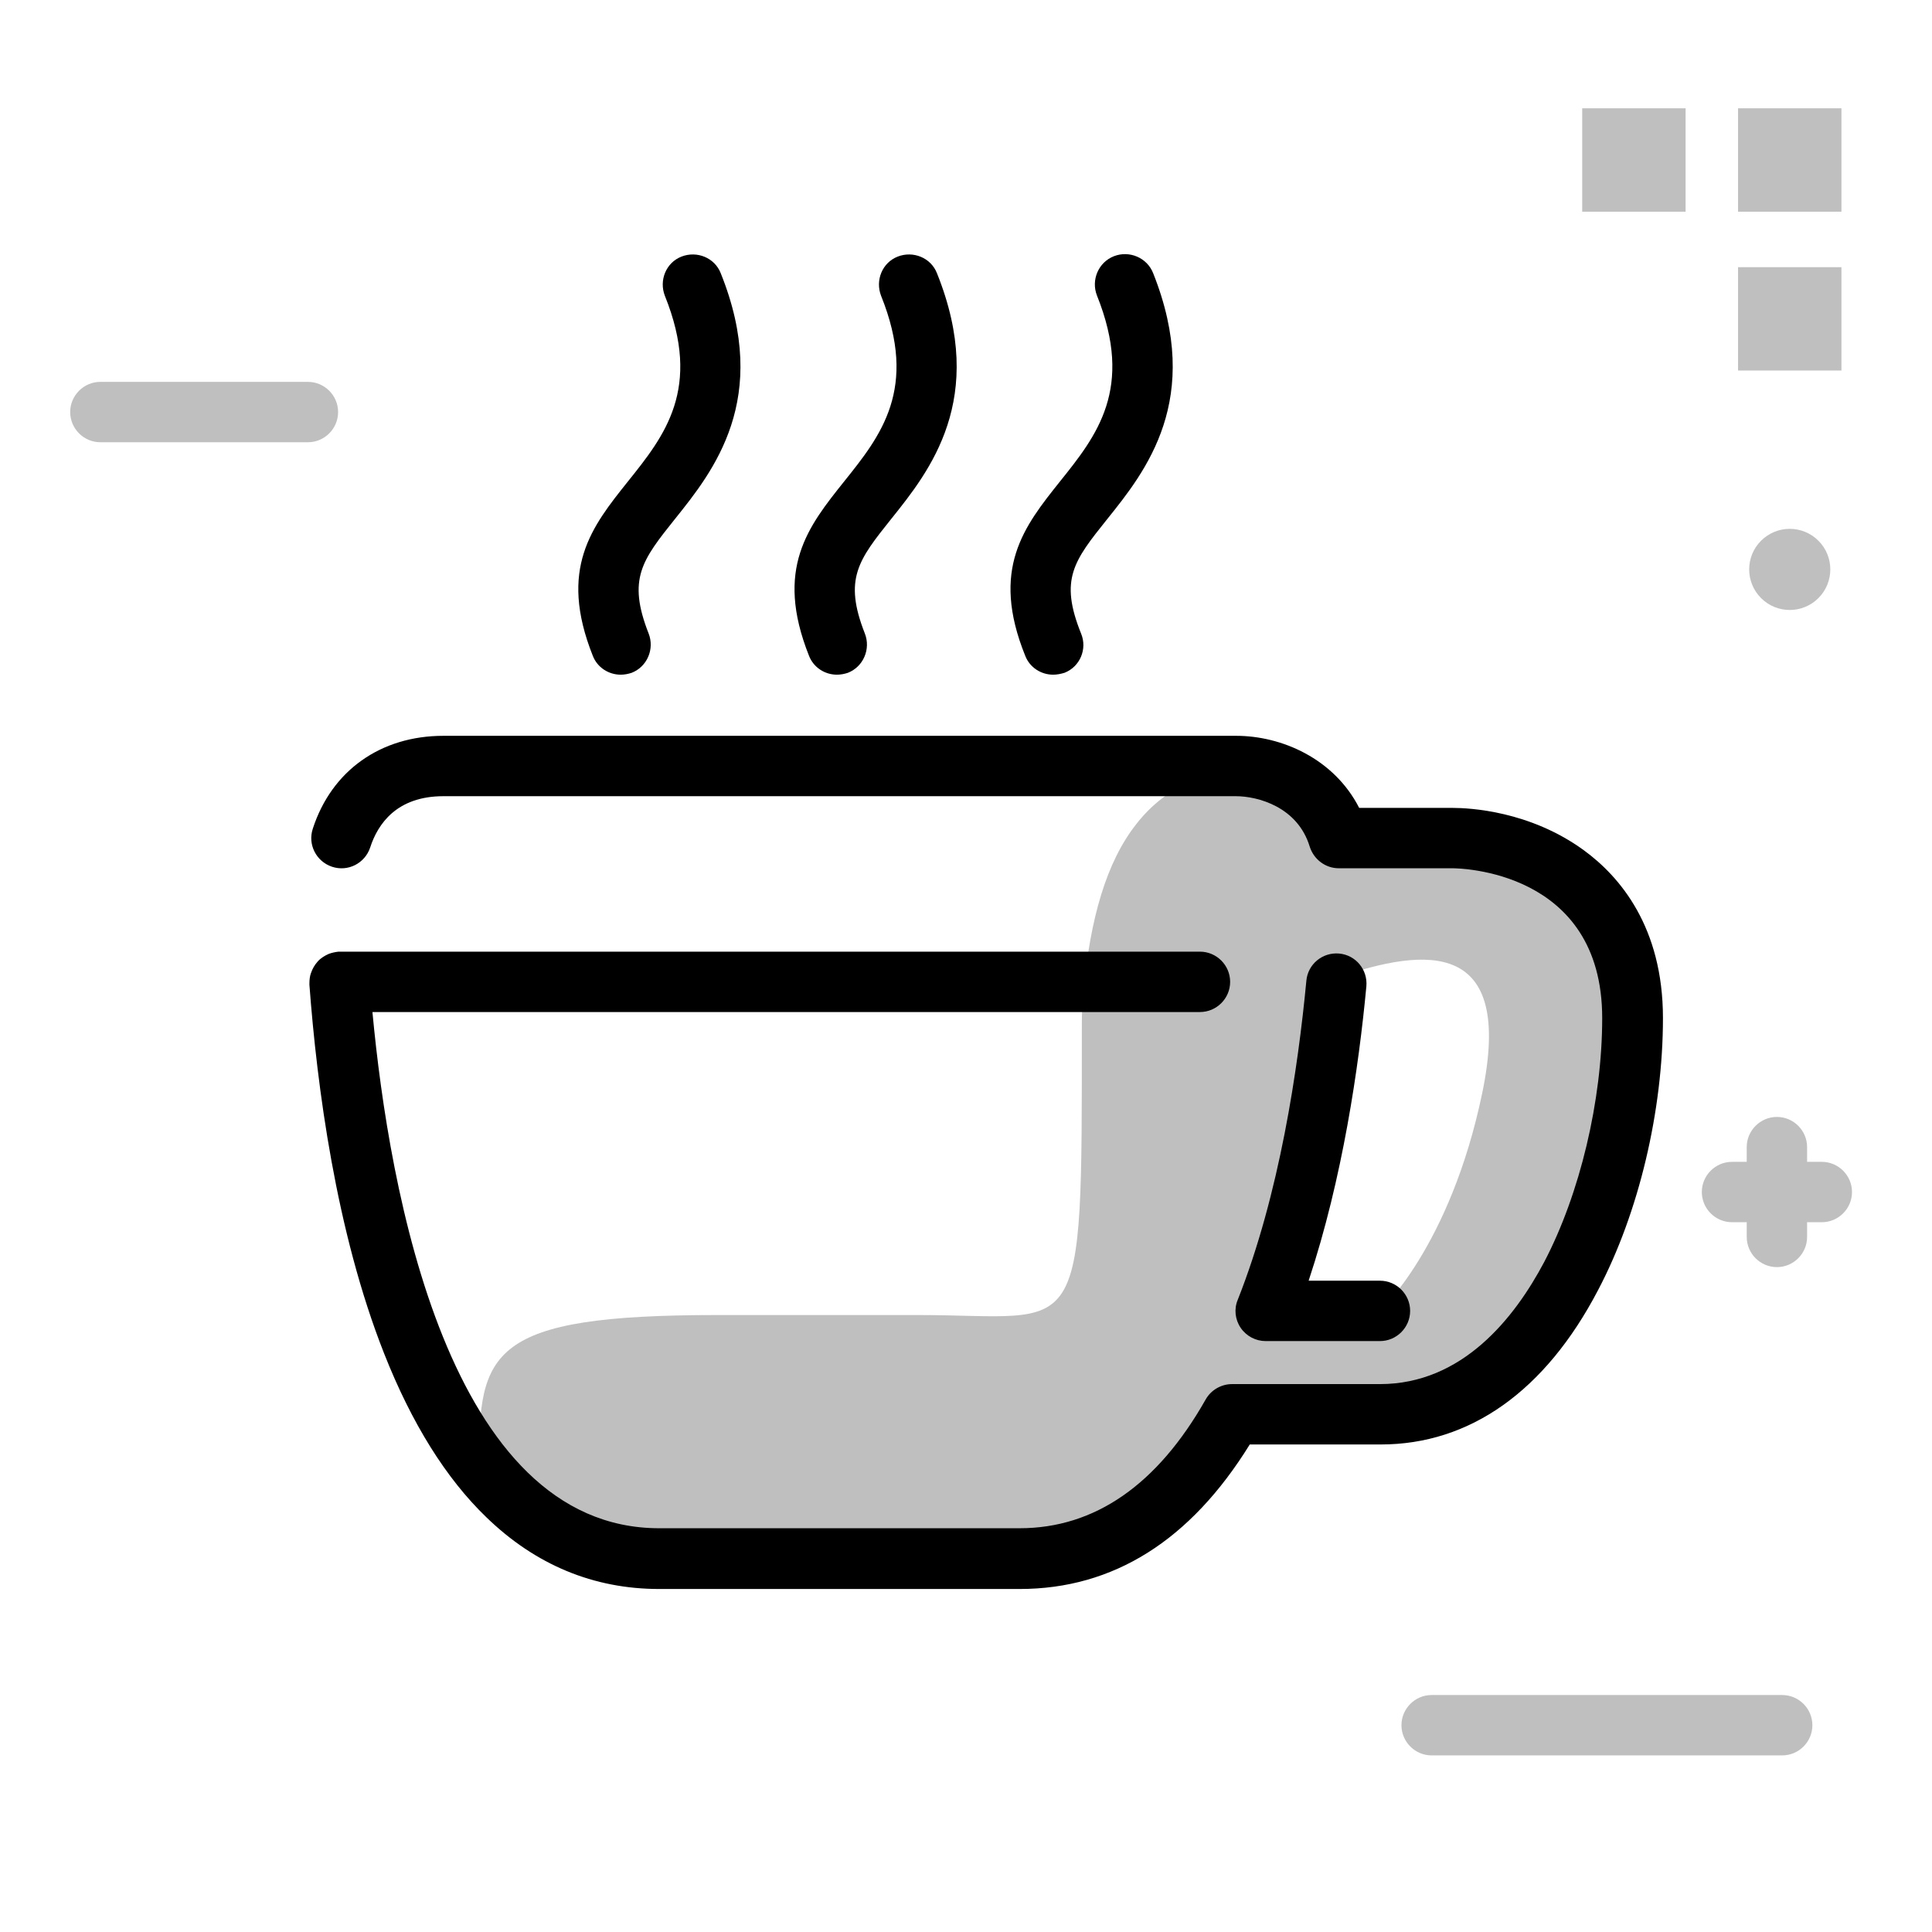 <svg width="512" height="512" viewBox="0 0 512 512" fill="none" xmlns="http://www.w3.org/2000/svg"><path opacity=".25" d="M419.3 28.7h27.4v27.4h-27.4V28.7zM488 56.1V28.7h-27.4v27.4H488zm0 42.2V70.8h-27.4v27.4H488v.1zM89.6 109.2c0 4.4-3.6 8-8 8h-55c-4.4 0-8-3.6-8-8s3.6-8 8-8h55c4.4 0 8 3.6 8 8zm382.7 340h-92.9c-4.4 0-8 3.6-8 8s3.6 8 8 8h92.9c4.4 0 8-3.6 8-8s-3.6-8-8-8zm9.6-290.7c4.2-4.2 4.2-11 0-15.2-4.2-4.2-11-4.2-15.2 0-4.2 4.2-4.2 11 0 15.2 4.2 4.2 11 4.2 15.2 0zm.9 149.4h-3.9V304c0-4.4-3.6-8-8-8s-8 3.6-8 8v3.9H459c-4.4 0-8 3.6-8 8s3.6 8 8 8h3.9v3.9c0 4.4 3.6 8 8 8s8-3.6 8-8v-3.9h3.9c4.4 0 8-3.6 8-8s-3.6-8-8-8zm-84.6-80.8l-43.4-5c0-15.1-1.9-19.2-17-19.2-16.8 0-28.6 5.2-36.6 15.4-8 10.1-12.3 25.1-14.1 44.7-.3 2.8-.4 5.7-.4 8.6v.8c0 85.7.5 76.1-43.4 76.1H190c-60.3 0-63.2 9.6-63 39.5.1 9.9 24.4 25 34.3 25h122.2c23.2 0 42-18.8 42-42l56 1.1 32.9-30.5 18.2-71.8c2.4-17.3-17.1-40.7-34.4-42.7zm-5.4 62.6c-8.5 40.8-27.1 57.7-27.1 57.7h-30.3c11.2-28.3 16.5-63.3 18.9-88.3 23.8-8.2 47-10.2 38.5 30.6z" fill="#000"/><path d="M270.2 421.1h-95.5c-17.4 0-32.8-6.4-45.8-19-10.7-10.3-19.8-24.9-27.1-43.4C89 326.3 84 287.7 82 261v-.4c0-.9.1-1.9.4-2.7.4-1.2 1-2.2 1.8-3.1.8-.9 1.8-1.5 2.9-2 .8-.3 1.7-.5 2.6-.6H318c4.4 0 8 3.6 8 8s-3.6 8-8 8H98.7c4.4 47.1 20.1 136.8 76 136.8h95.5c19.9 0 36.5-11.5 49.3-34.1 1.4-2.5 4.1-4.1 7-4.1h39.2c21.9 0 35.7-17.6 43.5-32.3 9.5-18.1 15.4-42.9 15.4-64.7 0-39.3-38.1-39.7-39.7-39.7h-30.1c-3.5 0-6.6-2.3-7.7-5.7-3.2-10.6-13.8-13.4-19.6-13.4h-210c-12.4 0-17.4 7.4-19.4 13.6-1.4 4.2-5.9 6.5-10.1 5.1-4.2-1.4-6.5-5.9-5.1-10.1 5-15.4 18-24.6 34.6-24.6h210.1c12 0 25.9 6 32.6 19.1h24.7c4.6 0 20.5.8 34.8 11.2 9.6 7 21 20.4 21 44.5 0 24.6-6.4 51.6-17.2 72.1-14 26.8-34 40.9-57.6 40.9h-34.7c-15.7 25.4-36.1 38.3-61 38.3zm95.5-65.7h-30.3c-2.6 0-5.1-1.3-6.6-3.5s-1.8-5-.8-7.4c11.1-28 16-61.4 18.2-84.6.4-4.4 4.3-7.6 8.7-7.2 4.4.4 7.6 4.3 7.2 8.7-2 21.3-6.3 50.9-15.3 78h18.9c4.4 0 8 3.6 8 8s-3.6 8-8 8zM221.8 178.8c-3.2 0-6.2-1.9-7.4-5-9.2-23.1-.2-34.3 9.3-46.2 9.7-12.1 19.7-24.6 9.8-49.2-1.6-4.1.3-8.8 4.4-10.4 4.1-1.6 8.8.3 10.4 4.4 13.4 33.3-2 52.5-12.1 65.1-8.7 10.9-12.7 15.9-7 30.4 1.6 4.1-.4 8.8-4.5 10.4-.9.3-1.9.5-2.9.5zm-57.3 0c-3.2 0-6.2-1.9-7.4-5-9.2-23.1-.2-34.3 9.3-46.2 9.7-12.1 19.7-24.6 9.8-49.2-1.6-4.1.3-8.8 4.4-10.4 4.1-1.6 8.8.3 10.4 4.4 13.4 33.3-2 52.5-12.1 65.1-8.7 10.9-12.7 15.9-7 30.4 1.6 4.1-.4 8.8-4.5 10.4-.9.3-1.9.5-2.9.5zm114.6 0c-3.2 0-6.2-1.9-7.4-5-9.3-23-.3-34.3 9.2-46.2 9.7-12.1 19.7-24.6 9.8-49.3-1.6-4.1.4-8.8 4.5-10.4 4.1-1.6 8.8.4 10.4 4.5 13.3 33.4-2 52.5-12.2 65.2-8.8 11-12.7 15.9-6.9 30.3 1.7 4.1-.3 8.8-4.4 10.4-1 .3-2 .5-3 .5z" fill="#000"/></svg>